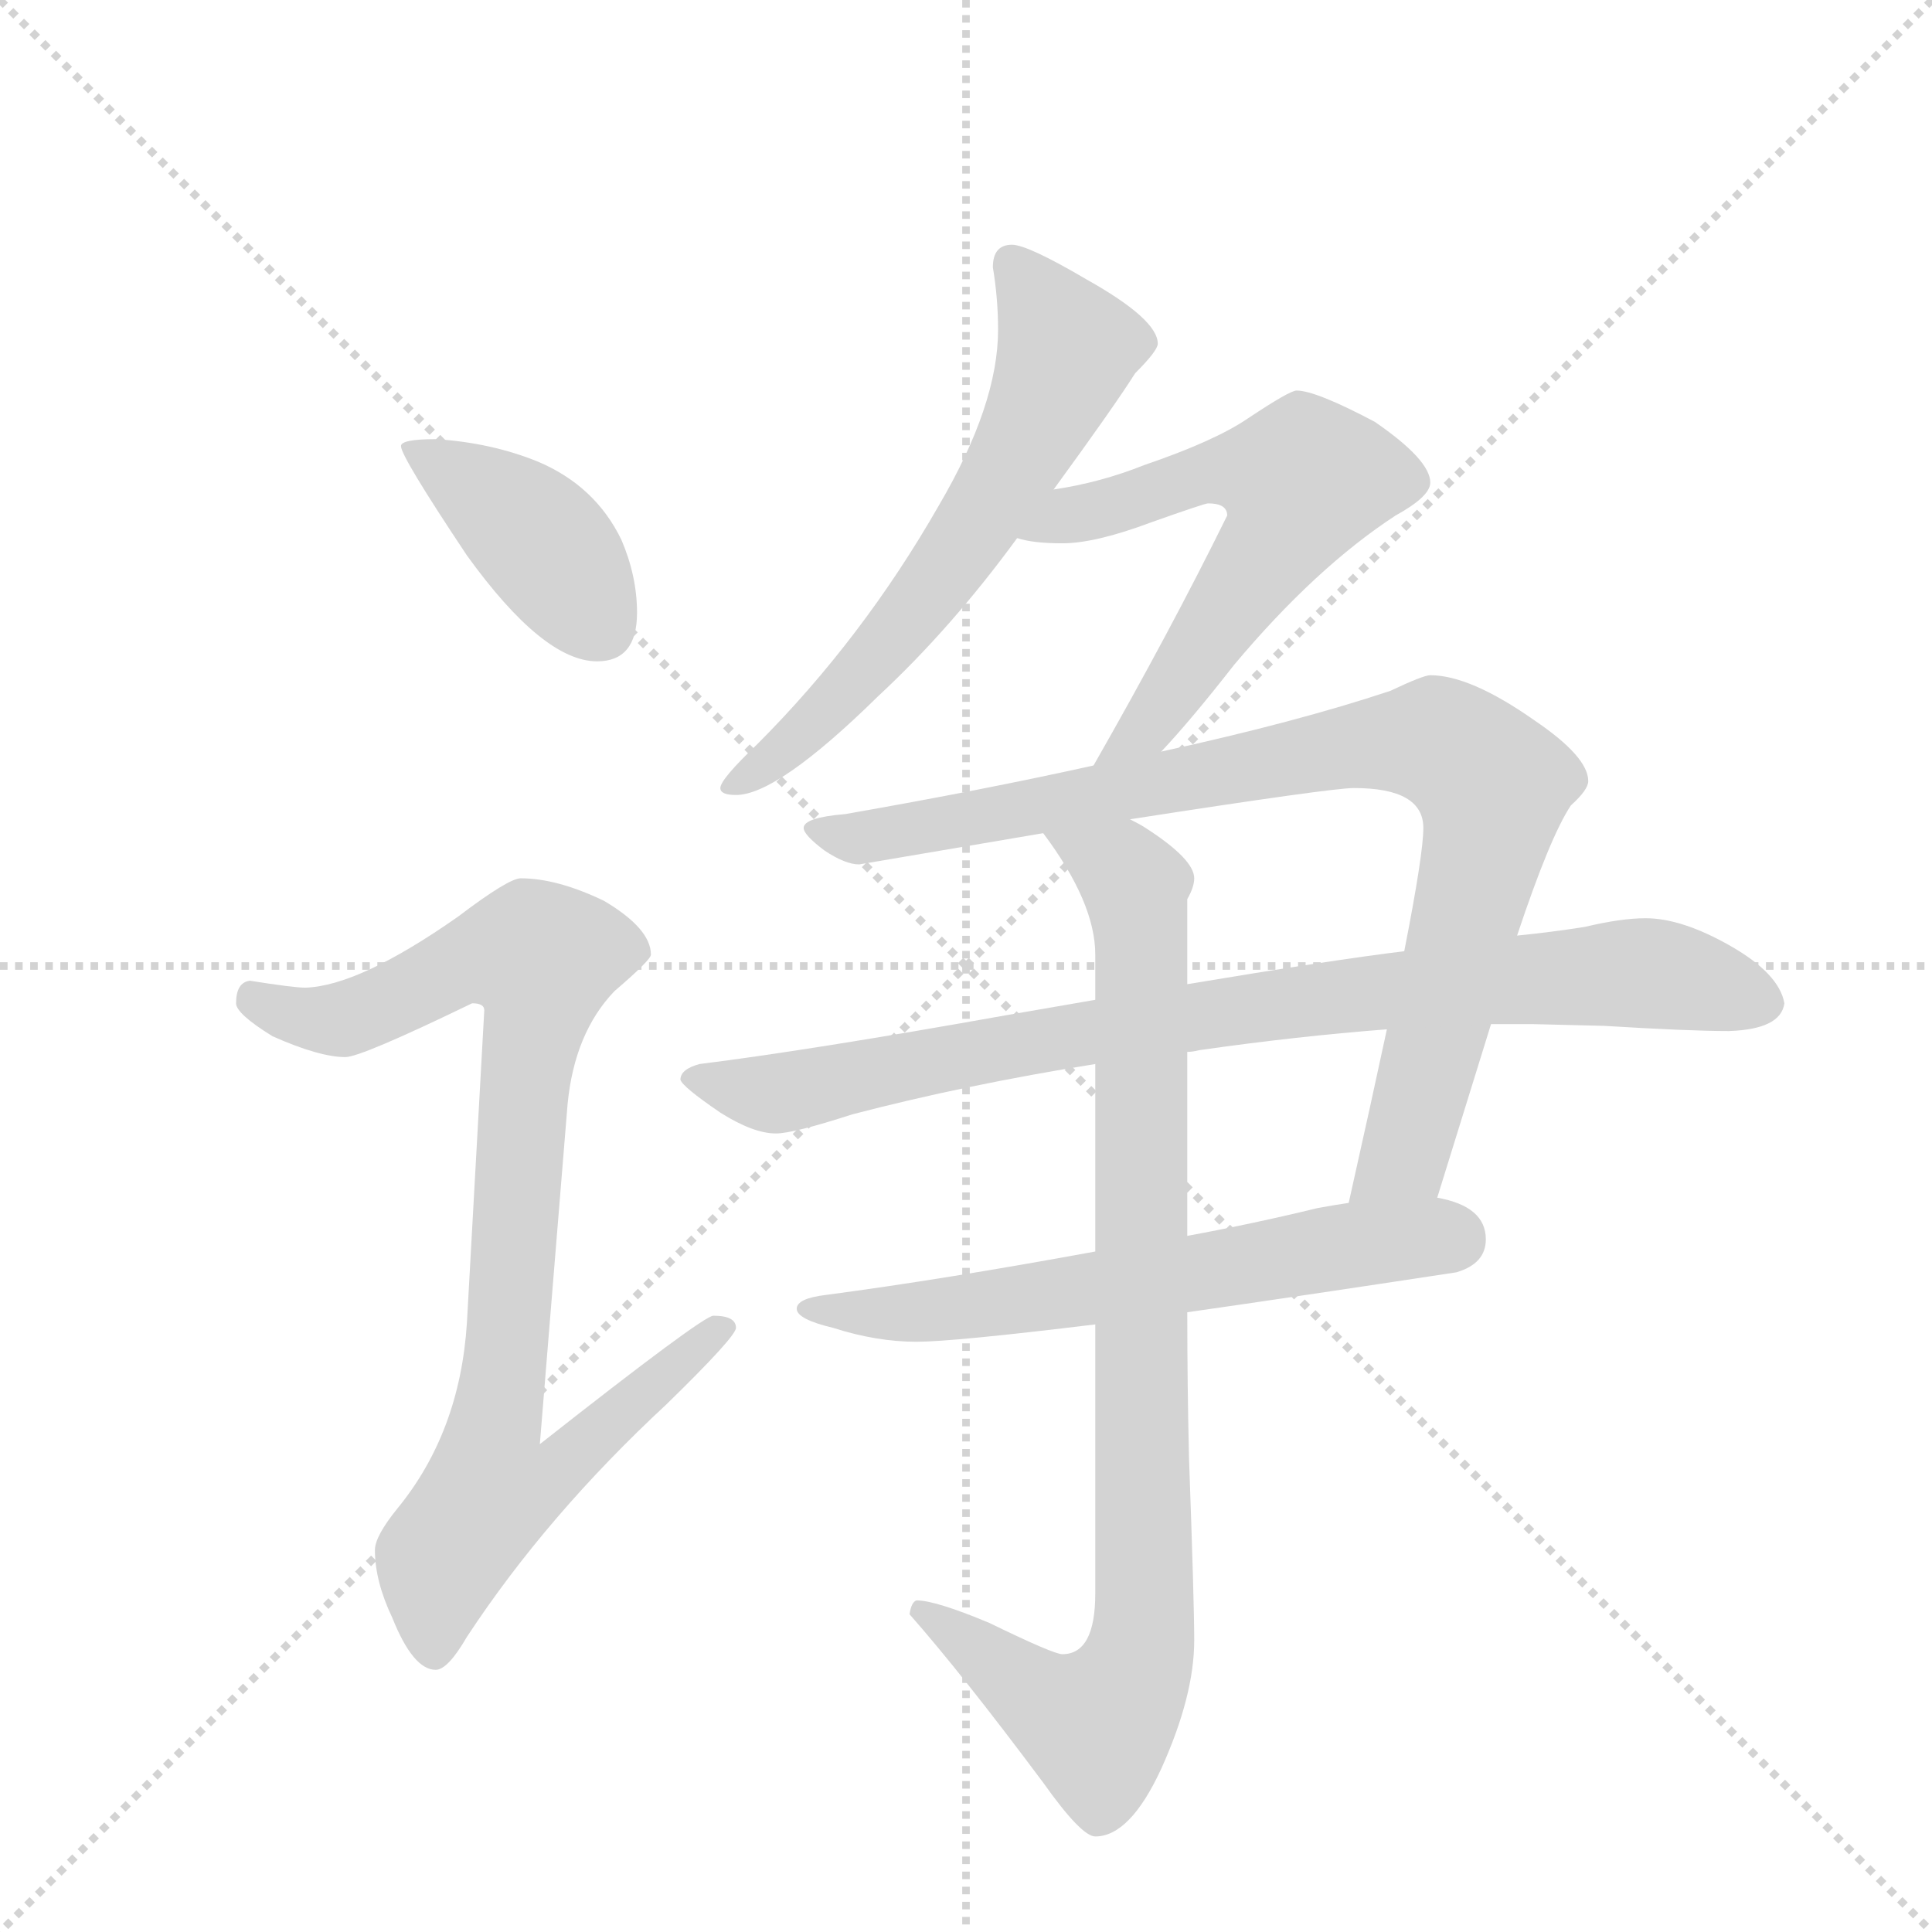 <svg version="1.1" viewBox="0 0 1024 1024" xmlns="http://www.w3.org/2000/svg">
  <g stroke="lightgray" stroke-dasharray="1,1" stroke-width="1" transform="scale(4, 4)">
    <line x1="0" y1="0" x2="256" y2="256"></line>
    <line x1="256" y1="0" x2="0" y2="256"></line>
    <line x1="128" y1="0" x2="128" y2="256"></line>
    <line x1="0" y1="128" x2="256" y2="128"></line>
  </g>
  <g transform="scale(0.92, -0.92) translate(60, -900)">
    <style type="text/css">
      
        @keyframes keyframes0 {
          from {
            stroke: blue;
            stroke-dashoffset: 410;
            stroke-width: 128;
          }
          57% {
            animation-timing-function: step-end;
            stroke: blue;
            stroke-dashoffset: 0;
            stroke-width: 128;
          }
          to {
            stroke: black;
            stroke-width: 1024;
          }
        }
        #make-me-a-hanzi-animation-0 {
          animation: keyframes0 0.584s both;
          animation-delay: 0s;
          animation-timing-function: linear;
        }
      
        @keyframes keyframes1 {
          from {
            stroke: blue;
            stroke-dashoffset: 911;
            stroke-width: 128;
          }
          75% {
            animation-timing-function: step-end;
            stroke: blue;
            stroke-dashoffset: 0;
            stroke-width: 128;
          }
          to {
            stroke: black;
            stroke-width: 1024;
          }
        }
        #make-me-a-hanzi-animation-1 {
          animation: keyframes1 0.991s both;
          animation-delay: 0.584s;
          animation-timing-function: linear;
        }
      
        @keyframes keyframes2 {
          from {
            stroke: blue;
            stroke-dashoffset: 638;
            stroke-width: 128;
          }
          67% {
            animation-timing-function: step-end;
            stroke: blue;
            stroke-dashoffset: 0;
            stroke-width: 128;
          }
          to {
            stroke: black;
            stroke-width: 1024;
          }
        }
        #make-me-a-hanzi-animation-2 {
          animation: keyframes2 0.769s both;
          animation-delay: 1.575s;
          animation-timing-function: linear;
        }
      
        @keyframes keyframes3 {
          from {
            stroke: blue;
            stroke-dashoffset: 618;
            stroke-width: 128;
          }
          67% {
            animation-timing-function: step-end;
            stroke: blue;
            stroke-dashoffset: 0;
            stroke-width: 128;
          }
          to {
            stroke: black;
            stroke-width: 1024;
          }
        }
        #make-me-a-hanzi-animation-3 {
          animation: keyframes3 0.753s both;
          animation-delay: 2.344s;
          animation-timing-function: linear;
        }
      
        @keyframes keyframes4 {
          from {
            stroke: blue;
            stroke-dashoffset: 913;
            stroke-width: 128;
          }
          75% {
            animation-timing-function: step-end;
            stroke: blue;
            stroke-dashoffset: 0;
            stroke-width: 128;
          }
          to {
            stroke: black;
            stroke-width: 1024;
          }
        }
        #make-me-a-hanzi-animation-4 {
          animation: keyframes4 0.993s both;
          animation-delay: 3.097s;
          animation-timing-function: linear;
        }
      
        @keyframes keyframes5 {
          from {
            stroke: blue;
            stroke-dashoffset: 879;
            stroke-width: 128;
          }
          74% {
            animation-timing-function: step-end;
            stroke: blue;
            stroke-dashoffset: 0;
            stroke-width: 128;
          }
          to {
            stroke: black;
            stroke-width: 1024;
          }
        }
        #make-me-a-hanzi-animation-5 {
          animation: keyframes5 0.965s both;
          animation-delay: 4.09s;
          animation-timing-function: linear;
        }
      
        @keyframes keyframes6 {
          from {
            stroke: blue;
            stroke-dashoffset: 631;
            stroke-width: 128;
          }
          67% {
            animation-timing-function: step-end;
            stroke: blue;
            stroke-dashoffset: 0;
            stroke-width: 128;
          }
          to {
            stroke: black;
            stroke-width: 1024;
          }
        }
        #make-me-a-hanzi-animation-6 {
          animation: keyframes6 0.764s both;
          animation-delay: 5.056s;
          animation-timing-function: linear;
        }
      
        @keyframes keyframes7 {
          from {
            stroke: blue;
            stroke-dashoffset: 919;
            stroke-width: 128;
          }
          75% {
            animation-timing-function: step-end;
            stroke: blue;
            stroke-dashoffset: 0;
            stroke-width: 128;
          }
          to {
            stroke: black;
            stroke-width: 1024;
          }
        }
        #make-me-a-hanzi-animation-7 {
          animation: keyframes7 0.998s both;
          animation-delay: 5.819s;
          animation-timing-function: linear;
        }
      
    </style>
    
      <path d="M 191 647 Q 171 647 171 643 Q 171 637 209 580 Q 253 519 284 519 Q 307 519 307 547 Q 307 568 298 589 Q 283 620 250 634 Q 223 645 191 647 Z" fill="lightgray"></path>
    
      <path d="M 240 394 Q 233 394 204 372 Q 147 332 116 331 Q 109 331 84 335 Q 76 334 76 322 Q 76 316 97 303 Q 124 291 139 291 Q 148 291 212 322 Q 219 322 219 318 L 209 138 Q 205 75 169 31 Q 156 15 156 7 Q 156 -11 166 -32 Q 178 -62 191 -62 Q 198 -62 209 -43 Q 255 27 324 91 Q 364 130 364 135 Q 364 142 351 142 Q 345 142 251 68 L 267 264 Q 271 305 294 329 Q 315 347 315 350 Q 315 365 288 381 Q 261 394 240 394 Z" fill="lightgray"></path>
    
      <path d="M 547 618 Q 582 666 594 685 Q 607 698 607 702 Q 607 716 566 739 Q 532 759 523 759 Q 512 759 512 746 Q 515 728 515 710 Q 515 667 481 609 Q 437 532 376 471 Q 355 451 355 446 Q 355 442 364 442 Q 388 442 446 499 Q 488 538 526 590 L 547 618 Z" fill="lightgray"></path>
    
      <path d="M 609 467 Q 626 485 651 517 Q 698 573 744 603 Q 764 614 764 622 Q 764 635 732 657 Q 698 675 687 675 Q 683 675 659 659 Q 640 646 599 632 Q 574 622 547 618 C 517 613 497 596 526 590 Q 535 587 552 587 Q 571 587 603 599 Q 634 610 636 610 Q 647 610 647 603 Q 614 536 570 459 C 555 433 589 445 609 467 Z" fill="lightgray"></path>
    
      <path d="M 764 511 Q 760 511 741 502 Q 687 484 609 467 L 570 459 Q 507 445 427 431 Q 403 429 403 423 Q 403 419 415 410 Q 427 402 435 402 Q 494 412 541 420 L 591 428 Q 707 446 720 446 Q 760 446 760 423 Q 760 408 749 352 L 739 307 Q 730 265 717 207 C 710 178 759 181 768 210 L 799 310 L 814 361 Q 833 418 845 436 Q 855 445 855 450 Q 855 464 824 485 Q 787 511 764 511 Z" fill="lightgray"></path>
    
      <path d="M 571 324 Q 548 320 519 315 Q 407 295 343 287 Q 332 284 332 278 Q 333 274 355 259 Q 374 247 387 247 Q 397 247 431 258 Q 496 275 571 287 L 624 294 Q 627 294 631 295 Q 687 303 739 307 L 799 310 L 823 310 L 864 309 Q 913 306 936 306 Q 966 307 968 322 Q 965 339 937 355 Q 909 371 888 371 Q 874 371 853 366 Q 834 363 814 361 L 749 352 Q 708 347 624 333 L 571 324 Z" fill="lightgray"></path>
    
      <path d="M 571 179 Q 484 163 416 154 Q 399 152 399 146 Q 399 140 420 135 Q 445 127 468 127 Q 489 127 571 137 L 624 144 Q 687 153 779 167 Q 796 172 796 186 Q 796 205 768 210 L 717 207 Q 710 206 699 204 Q 662 195 624 188 L 571 179 Z" fill="lightgray"></path>
    
      <path d="M 541 420 Q 571 380 571 350 L 571 324 L 571 287 L 571 179 L 571 137 L 571 -18 Q 571 -53 552 -53 Q 547 -53 510 -35 Q 479 -22 468 -22 Q 465 -23 464 -30 Q 494 -64 541 -127 Q 563 -158 571 -158 Q 591 -158 609 -119 Q 628 -77 628 -45 Q 628 -23 625 60 Q 624 102 624 144 L 624 188 L 624 294 L 624 333 L 624 382 Q 628 389 628 394 Q 628 405 600 423 Q 597 425 591 428 C 565 444 524 445 541 420 Z" fill="lightgray"></path>
    
    
      <clipPath id="make-me-a-hanzi-clip-0">
        <path d="M 191 647 Q 171 647 171 643 Q 171 637 209 580 Q 253 519 284 519 Q 307 519 307 547 Q 307 568 298 589 Q 283 620 250 634 Q 223 645 191 647 Z"></path>
      </clipPath>
      <path clip-path="url(#make-me-a-hanzi-clip-0)" d="M 175 642 L 252 588 L 286 539" fill="none" id="make-me-a-hanzi-animation-0" stroke-dasharray="282 564" stroke-linecap="round"></path>
    
      <clipPath id="make-me-a-hanzi-clip-1">
        <path d="M 240 394 Q 233 394 204 372 Q 147 332 116 331 Q 109 331 84 335 Q 76 334 76 322 Q 76 316 97 303 Q 124 291 139 291 Q 148 291 212 322 Q 219 322 219 318 L 209 138 Q 205 75 169 31 Q 156 15 156 7 Q 156 -11 166 -32 Q 178 -62 191 -62 Q 198 -62 209 -43 Q 255 27 324 91 Q 364 130 364 135 Q 364 142 351 142 Q 345 142 251 68 L 267 264 Q 271 305 294 329 Q 315 347 315 350 Q 315 365 288 381 Q 261 394 240 394 Z"></path>
      </clipPath>
      <path clip-path="url(#make-me-a-hanzi-clip-1)" d="M 87 324 L 112 314 L 137 313 L 209 347 L 252 348 L 225 78 L 264 75 L 271 65 L 249 45 L 222 41 L 194 2 L 190 -51" fill="none" id="make-me-a-hanzi-animation-1" stroke-dasharray="783 1566" stroke-linecap="round"></path>
    
      <clipPath id="make-me-a-hanzi-clip-2">
        <path d="M 547 618 Q 582 666 594 685 Q 607 698 607 702 Q 607 716 566 739 Q 532 759 523 759 Q 512 759 512 746 Q 515 728 515 710 Q 515 667 481 609 Q 437 532 376 471 Q 355 451 355 446 Q 355 442 364 442 Q 388 442 446 499 Q 488 538 526 590 L 547 618 Z"></path>
      </clipPath>
      <path clip-path="url(#make-me-a-hanzi-clip-2)" d="M 522 748 L 555 700 L 530 642 L 503 597 L 440 516 L 401 476 L 361 446" fill="none" id="make-me-a-hanzi-animation-2" stroke-dasharray="510 1020" stroke-linecap="round"></path>
    
      <clipPath id="make-me-a-hanzi-clip-3">
        <path d="M 609 467 Q 626 485 651 517 Q 698 573 744 603 Q 764 614 764 622 Q 764 635 732 657 Q 698 675 687 675 Q 683 675 659 659 Q 640 646 599 632 Q 574 622 547 618 C 517 613 497 596 526 590 Q 535 587 552 587 Q 571 587 603 599 Q 634 610 636 610 Q 647 610 647 603 Q 614 536 570 459 C 555 433 589 445 609 467 Z"></path>
      </clipPath>
      <path clip-path="url(#make-me-a-hanzi-clip-3)" d="M 532 593 L 642 629 L 690 623 L 681 597 L 608 490 L 576 465" fill="none" id="make-me-a-hanzi-animation-3" stroke-dasharray="490 980" stroke-linecap="round"></path>
    
      <clipPath id="make-me-a-hanzi-clip-4">
        <path d="M 764 511 Q 760 511 741 502 Q 687 484 609 467 L 570 459 Q 507 445 427 431 Q 403 429 403 423 Q 403 419 415 410 Q 427 402 435 402 Q 494 412 541 420 L 591 428 Q 707 446 720 446 Q 760 446 760 423 Q 760 408 749 352 L 739 307 Q 730 265 717 207 C 710 178 759 181 768 210 L 799 310 L 814 361 Q 833 418 845 436 Q 855 445 855 450 Q 855 464 824 485 Q 787 511 764 511 Z"></path>
      </clipPath>
      <path clip-path="url(#make-me-a-hanzi-clip-4)" d="M 408 423 L 441 417 L 744 473 L 769 472 L 784 464 L 799 444 L 796 414 L 750 239 L 723 214" fill="none" id="make-me-a-hanzi-animation-4" stroke-dasharray="785 1570" stroke-linecap="round"></path>
    
      <clipPath id="make-me-a-hanzi-clip-5">
        <path d="M 571 324 Q 548 320 519 315 Q 407 295 343 287 Q 332 284 332 278 Q 333 274 355 259 Q 374 247 387 247 Q 397 247 431 258 Q 496 275 571 287 L 624 294 Q 627 294 631 295 Q 687 303 739 307 L 799 310 L 823 310 L 864 309 Q 913 306 936 306 Q 966 307 968 322 Q 965 339 937 355 Q 909 371 888 371 Q 874 371 853 366 Q 834 363 814 361 L 749 352 Q 708 347 624 333 L 571 324 Z"></path>
      </clipPath>
      <path clip-path="url(#make-me-a-hanzi-clip-5)" d="M 340 279 L 398 271 L 568 306 L 811 336 L 897 339 L 955 323" fill="none" id="make-me-a-hanzi-animation-5" stroke-dasharray="751 1502" stroke-linecap="round"></path>
    
      <clipPath id="make-me-a-hanzi-clip-6">
        <path d="M 571 179 Q 484 163 416 154 Q 399 152 399 146 Q 399 140 420 135 Q 445 127 468 127 Q 489 127 571 137 L 624 144 Q 687 153 779 167 Q 796 172 796 186 Q 796 205 768 210 L 717 207 Q 710 206 699 204 Q 662 195 624 188 L 571 179 Z"></path>
      </clipPath>
      <path clip-path="url(#make-me-a-hanzi-clip-6)" d="M 404 146 L 463 143 L 725 184 L 776 186" fill="none" id="make-me-a-hanzi-animation-6" stroke-dasharray="503 1006" stroke-linecap="round"></path>
    
      <clipPath id="make-me-a-hanzi-clip-7">
        <path d="M 541 420 Q 571 380 571 350 L 571 324 L 571 287 L 571 179 L 571 137 L 571 -18 Q 571 -53 552 -53 Q 547 -53 510 -35 Q 479 -22 468 -22 Q 465 -23 464 -30 Q 494 -64 541 -127 Q 563 -158 571 -158 Q 591 -158 609 -119 Q 628 -77 628 -45 Q 628 -23 625 60 Q 624 102 624 144 L 624 188 L 624 294 L 624 333 L 624 382 Q 628 389 628 394 Q 628 405 600 423 Q 597 425 591 428 C 565 444 524 445 541 420 Z"></path>
      </clipPath>
      <path clip-path="url(#make-me-a-hanzi-clip-7)" d="M 548 414 L 586 400 L 596 376 L 597 -50 L 583 -83 L 570 -93 L 549 -86 L 472 -29" fill="none" id="make-me-a-hanzi-animation-7" stroke-dasharray="791 1582" stroke-linecap="round"></path>
    
  </g>
</svg>